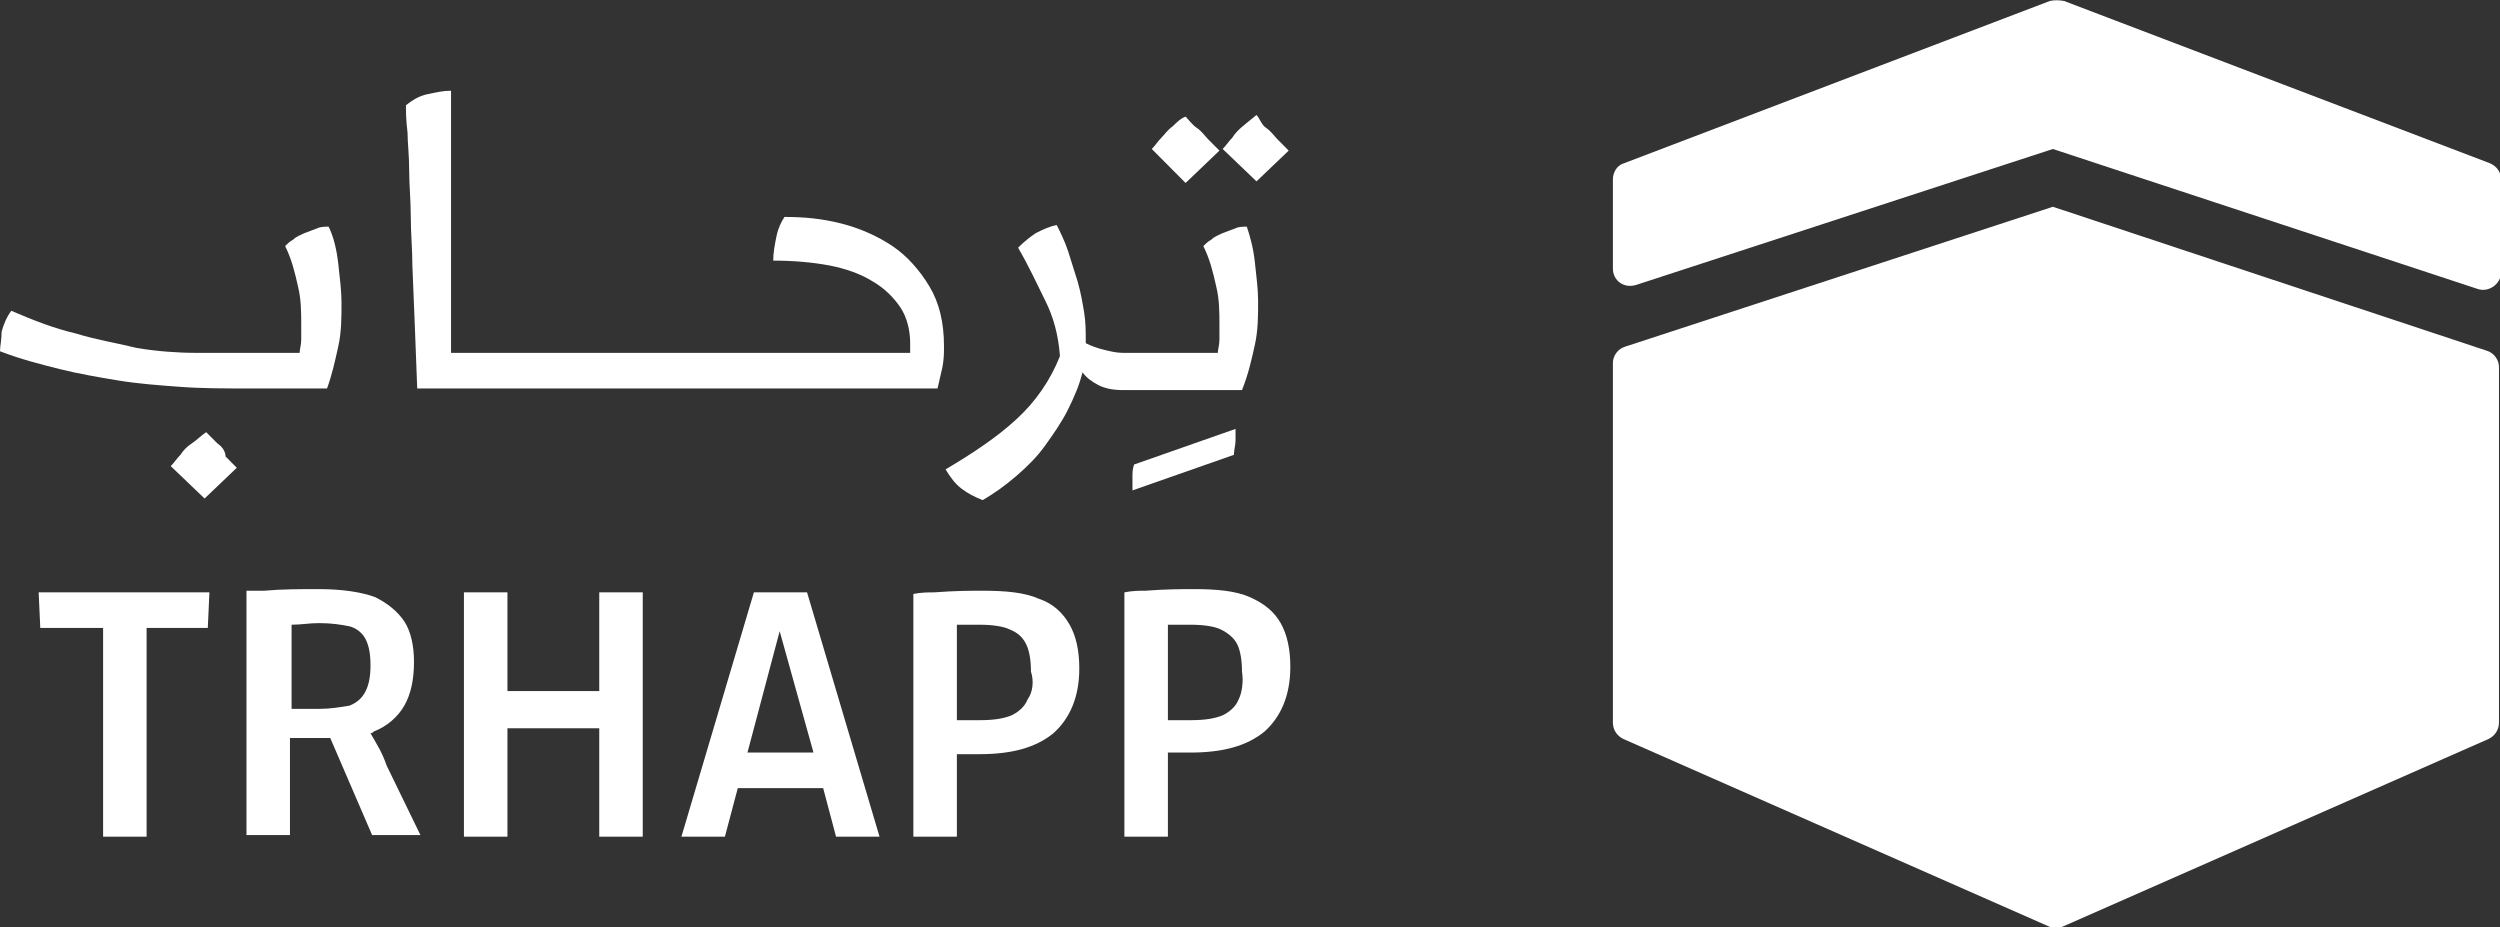 <svg width="124" height="46" viewBox="0 0 124 46" fill="none" xmlns="http://www.w3.org/2000/svg">
<rect x="0" y="0" width="124" height="46" fill="#333333" stroke="none"/>
<g id="Logo">
<g id="text" clip-path="url(#clip0_146_15)">
<g id="Group">
<path id="Vector" d="M1.998 31.146H5.114V41.5H7.271V31.146H10.307L10.387 29.381H1.918L1.998 31.146Z" fill="white"/>
<path id="Vector_2" d="M18.697 36.925C18.617 36.765 18.457 36.524 18.377 36.363C18.457 36.363 18.457 36.363 18.537 36.283C19.176 36.042 19.735 35.561 20.055 34.999C20.375 34.437 20.534 33.715 20.534 32.832C20.534 32.029 20.375 31.307 20.055 30.825C19.735 30.344 19.256 29.943 18.617 29.622C17.977 29.381 17.019 29.22 15.82 29.22C14.861 29.22 13.982 29.22 13.104 29.3C12.944 29.3 12.624 29.3 12.225 29.3V41.42H14.382V36.604C14.861 36.604 15.341 36.604 15.98 36.604C16.14 36.604 16.22 36.604 16.38 36.604L18.457 41.42H20.854L19.176 37.969C19.096 37.728 18.936 37.327 18.697 36.925ZM15.82 35.16C15.341 35.16 14.941 35.16 14.462 35.16V30.986C14.941 30.986 15.341 30.906 15.82 30.906C16.459 30.906 16.939 30.986 17.338 31.066C17.658 31.146 17.977 31.387 18.137 31.708C18.297 32.029 18.377 32.431 18.377 32.992C18.377 33.554 18.297 33.956 18.137 34.277C17.977 34.598 17.738 34.838 17.338 34.999C16.859 35.079 16.38 35.16 15.82 35.16Z" fill="white"/>
<path id="Vector_3" d="M29.723 34.277H25.169V29.381H23.011V41.5H25.169V36.123H29.723V41.5H31.88V29.381H29.723V34.277Z" fill="white"/>
<path id="Vector_4" d="M37.393 29.381L33.798 41.5H35.955L36.594 39.092H40.829L41.468 41.5H43.625L40.03 29.381H37.393ZM37.074 37.327L38.672 31.307L40.349 37.327H37.074Z" fill="white"/>
<path id="Vector_5" d="M51.536 29.702C50.816 29.381 49.858 29.3 48.739 29.3C48.18 29.3 47.381 29.3 46.342 29.381C46.022 29.381 45.703 29.381 45.303 29.461V41.58H47.461V37.407C47.78 37.407 48.18 37.407 48.579 37.407C50.177 37.407 51.376 37.086 52.255 36.363C53.054 35.641 53.533 34.598 53.533 33.153C53.533 32.27 53.373 31.548 53.054 30.986C52.734 30.424 52.255 29.942 51.536 29.702ZM50.976 34.678C50.816 35.079 50.497 35.32 50.177 35.48C49.778 35.641 49.298 35.721 48.579 35.721C48.26 35.721 47.86 35.721 47.461 35.721V30.986C47.86 30.986 48.26 30.986 48.579 30.986C49.218 30.986 49.778 31.066 50.097 31.227C50.497 31.387 50.737 31.628 50.896 31.949C51.056 32.27 51.136 32.752 51.136 33.313C51.296 33.795 51.216 34.357 50.976 34.678Z" fill="white"/>
<path id="Vector_6" d="M63.521 30.906C63.201 30.344 62.722 29.943 62.002 29.622C61.283 29.3 60.325 29.22 59.206 29.22C58.647 29.22 57.848 29.22 56.809 29.3C56.489 29.3 56.17 29.3 55.77 29.381V41.5H57.928V37.327C58.247 37.327 58.647 37.327 59.046 37.327C60.644 37.327 61.843 37.005 62.722 36.283C63.521 35.561 64 34.517 64 33.073C64 32.19 63.84 31.468 63.521 30.906ZM61.443 34.678C61.283 35.079 60.964 35.32 60.644 35.48C60.245 35.641 59.765 35.721 59.046 35.721C58.727 35.721 58.327 35.721 57.928 35.721V30.986C58.327 30.986 58.727 30.986 59.046 30.986C59.685 30.986 60.245 31.066 60.564 31.227C60.884 31.387 61.203 31.628 61.363 31.949C61.523 32.27 61.603 32.752 61.603 33.313C61.683 33.795 61.603 34.357 61.443 34.678Z" fill="white"/>
<path id="Vector_7" d="M5.833 18.867C6.792 19.027 7.83 19.107 8.949 19.188C9.988 19.268 11.186 19.268 12.464 19.268H16.22C16.459 18.626 16.619 17.903 16.779 17.181C16.939 16.459 16.939 15.736 16.939 15.014C16.939 14.452 16.859 13.81 16.779 13.088C16.699 12.366 16.539 11.723 16.3 11.242C16.14 11.242 15.9 11.242 15.74 11.322C15.501 11.402 15.341 11.483 15.101 11.563C14.941 11.643 14.702 11.723 14.542 11.884C14.382 11.964 14.222 12.125 14.142 12.205C14.462 12.847 14.622 13.489 14.781 14.211C14.941 14.854 14.941 15.496 14.941 16.138C14.941 16.378 14.941 16.619 14.941 16.86C14.941 17.101 14.861 17.342 14.861 17.502H12.624C11.665 17.502 10.707 17.502 9.748 17.502C8.789 17.502 7.75 17.422 6.792 17.261C5.833 17.021 4.794 16.86 3.755 16.539C2.717 16.298 1.678 15.897 0.559 15.415C0.32 15.736 0.16 16.138 0.08 16.459C0.08 16.86 0 17.181 0 17.422C1.039 17.823 1.998 18.064 2.956 18.305C3.915 18.546 4.874 18.706 5.833 18.867Z" fill="white"/>
<path id="Vector_8" d="M10.787 21.997C10.627 21.836 10.387 21.596 10.227 21.435C9.987 21.596 9.748 21.836 9.508 21.997C9.268 22.157 9.109 22.318 8.949 22.559C8.789 22.719 8.629 22.96 8.469 23.12L10.147 24.726L11.745 23.201C11.585 23.04 11.346 22.799 11.186 22.639C11.186 22.398 11.026 22.157 10.787 21.997Z" fill="white"/>
<path id="Vector_9" d="M20.295 8.433C20.295 9.155 20.375 9.958 20.375 10.76C20.375 11.563 20.454 12.366 20.454 13.168C20.534 15.094 20.614 17.101 20.694 19.268H24.13H27.326H30.522H33.718H36.914H46.502C46.582 18.947 46.662 18.546 46.742 18.224C46.822 17.823 46.822 17.502 46.822 17.181C46.822 15.977 46.582 15.014 46.102 14.211C45.623 13.409 44.984 12.687 44.265 12.205C43.546 11.723 42.667 11.322 41.708 11.081C40.749 10.841 39.87 10.76 38.911 10.76C38.752 11.001 38.592 11.322 38.512 11.723C38.432 12.125 38.352 12.526 38.352 12.927C39.391 12.927 40.27 13.008 41.149 13.168C41.948 13.329 42.667 13.569 43.306 13.971C43.865 14.292 44.345 14.773 44.664 15.255C44.984 15.736 45.144 16.378 45.144 17.021C45.144 17.101 45.144 17.181 45.144 17.261C45.144 17.342 45.144 17.422 45.144 17.502H36.994H33.798H30.602H27.406H24.21H22.372V4.5C21.973 4.5 21.653 4.58 21.253 4.661C20.854 4.741 20.534 4.901 20.135 5.222C20.135 5.543 20.135 5.945 20.215 6.587C20.215 7.068 20.295 7.71 20.295 8.433Z" fill="white"/>
<path id="Vector_10" d="M56.17 23.682C56.17 23.923 56.17 24.164 56.17 24.324L61.203 22.559C61.203 22.318 61.283 22.077 61.283 21.836C61.283 21.596 61.283 21.435 61.283 21.274L56.25 23.04C56.17 23.281 56.17 23.441 56.17 23.682Z" fill="white"/>
<path id="Vector_11" d="M62.242 17.101C62.402 16.378 62.402 15.656 62.402 14.934C62.402 14.372 62.322 13.73 62.242 13.008C62.162 12.285 62.002 11.723 61.843 11.242C61.683 11.242 61.443 11.242 61.283 11.322C61.044 11.402 60.884 11.483 60.644 11.563C60.484 11.643 60.245 11.723 60.085 11.884C59.925 11.964 59.765 12.125 59.685 12.205C60.005 12.847 60.165 13.489 60.325 14.211C60.484 14.854 60.484 15.496 60.484 16.138C60.484 16.378 60.484 16.619 60.484 16.86C60.484 17.101 60.404 17.342 60.404 17.502H55.69C55.371 17.502 55.051 17.422 54.732 17.342C54.412 17.261 54.172 17.181 53.853 17.021V16.86C53.853 16.459 53.853 15.977 53.773 15.496C53.693 15.014 53.613 14.533 53.453 13.971C53.293 13.489 53.134 12.927 52.974 12.446C52.814 11.964 52.574 11.483 52.414 11.162C52.015 11.242 51.695 11.402 51.376 11.563C51.136 11.723 50.816 11.964 50.497 12.285C51.056 13.248 51.456 14.131 51.855 14.934C52.255 15.736 52.494 16.619 52.574 17.663C52.095 18.867 51.376 19.91 50.417 20.793C49.458 21.676 48.26 22.478 46.901 23.281C47.141 23.682 47.381 24.003 47.7 24.244C48.02 24.485 48.34 24.645 48.739 24.806C49.298 24.485 49.858 24.084 50.417 23.602C50.976 23.12 51.456 22.639 51.855 22.077C52.255 21.515 52.654 20.953 52.974 20.311C53.293 19.669 53.533 19.107 53.693 18.465C53.853 18.706 54.172 18.947 54.492 19.107C54.812 19.268 55.211 19.348 55.69 19.348H61.603C61.923 18.546 62.082 17.823 62.242 17.101Z" fill="white"/>
<path id="Vector_12" d="M60.484 7.47C60.325 7.309 60.085 7.068 59.925 6.908C59.765 6.747 59.605 6.507 59.366 6.346C59.126 6.185 58.966 5.945 58.806 5.784C58.567 5.864 58.327 6.105 58.167 6.266C57.928 6.426 57.768 6.667 57.608 6.828C57.448 6.988 57.288 7.229 57.129 7.389L58.806 9.075L60.484 7.47Z" fill="white"/>
<path id="Vector_13" d="M63.92 7.47C63.76 7.309 63.521 7.068 63.361 6.908C63.201 6.747 63.041 6.506 62.801 6.346C62.562 6.185 62.482 5.864 62.322 5.704C61.843 6.105 61.363 6.426 61.124 6.827C60.964 6.988 60.804 7.229 60.644 7.389L62.322 8.995L63.92 7.47Z" fill="white"/>
</g>
</g>
<g id="icon" clip-path="url(#clip1_146_15)">
<g id="Vector_14">
<path d="M101.822 7.39L122.881 14.328C123.44 14.529 124.051 14.076 124.051 13.523V8.898C124.051 8.546 123.847 8.245 123.491 8.094L102.382 0.05C102.127 -0 101.873 -0 101.669 0.05L80.559 8.094C80.204 8.194 80 8.546 80 8.898V13.322C80 13.926 80.559 14.328 81.17 14.127L101.822 7.39Z" fill="white"/>
<path d="M101.822 10.256L80.61 17.193C80.254 17.294 80 17.646 80 17.998V35.845C80 36.197 80.204 36.498 80.509 36.649L101.618 45.95C101.822 46.05 102.127 46.05 102.331 45.95L123.44 36.649C123.746 36.498 123.949 36.197 123.949 35.845V18.199C123.949 17.847 123.695 17.495 123.339 17.394L101.822 10.256Z" fill="white"/>
</g>
</g>
</g>
<defs>
<clipPath id="clip0_146_15">
<rect width="64" height="37" fill="white" transform="translate(0 4.5)"/>
</clipPath>
<clipPath id="clip1_146_15">
<rect width="44" height="46" fill="white" transform="translate(80)"/>
</clipPath>
</defs>
</svg>
